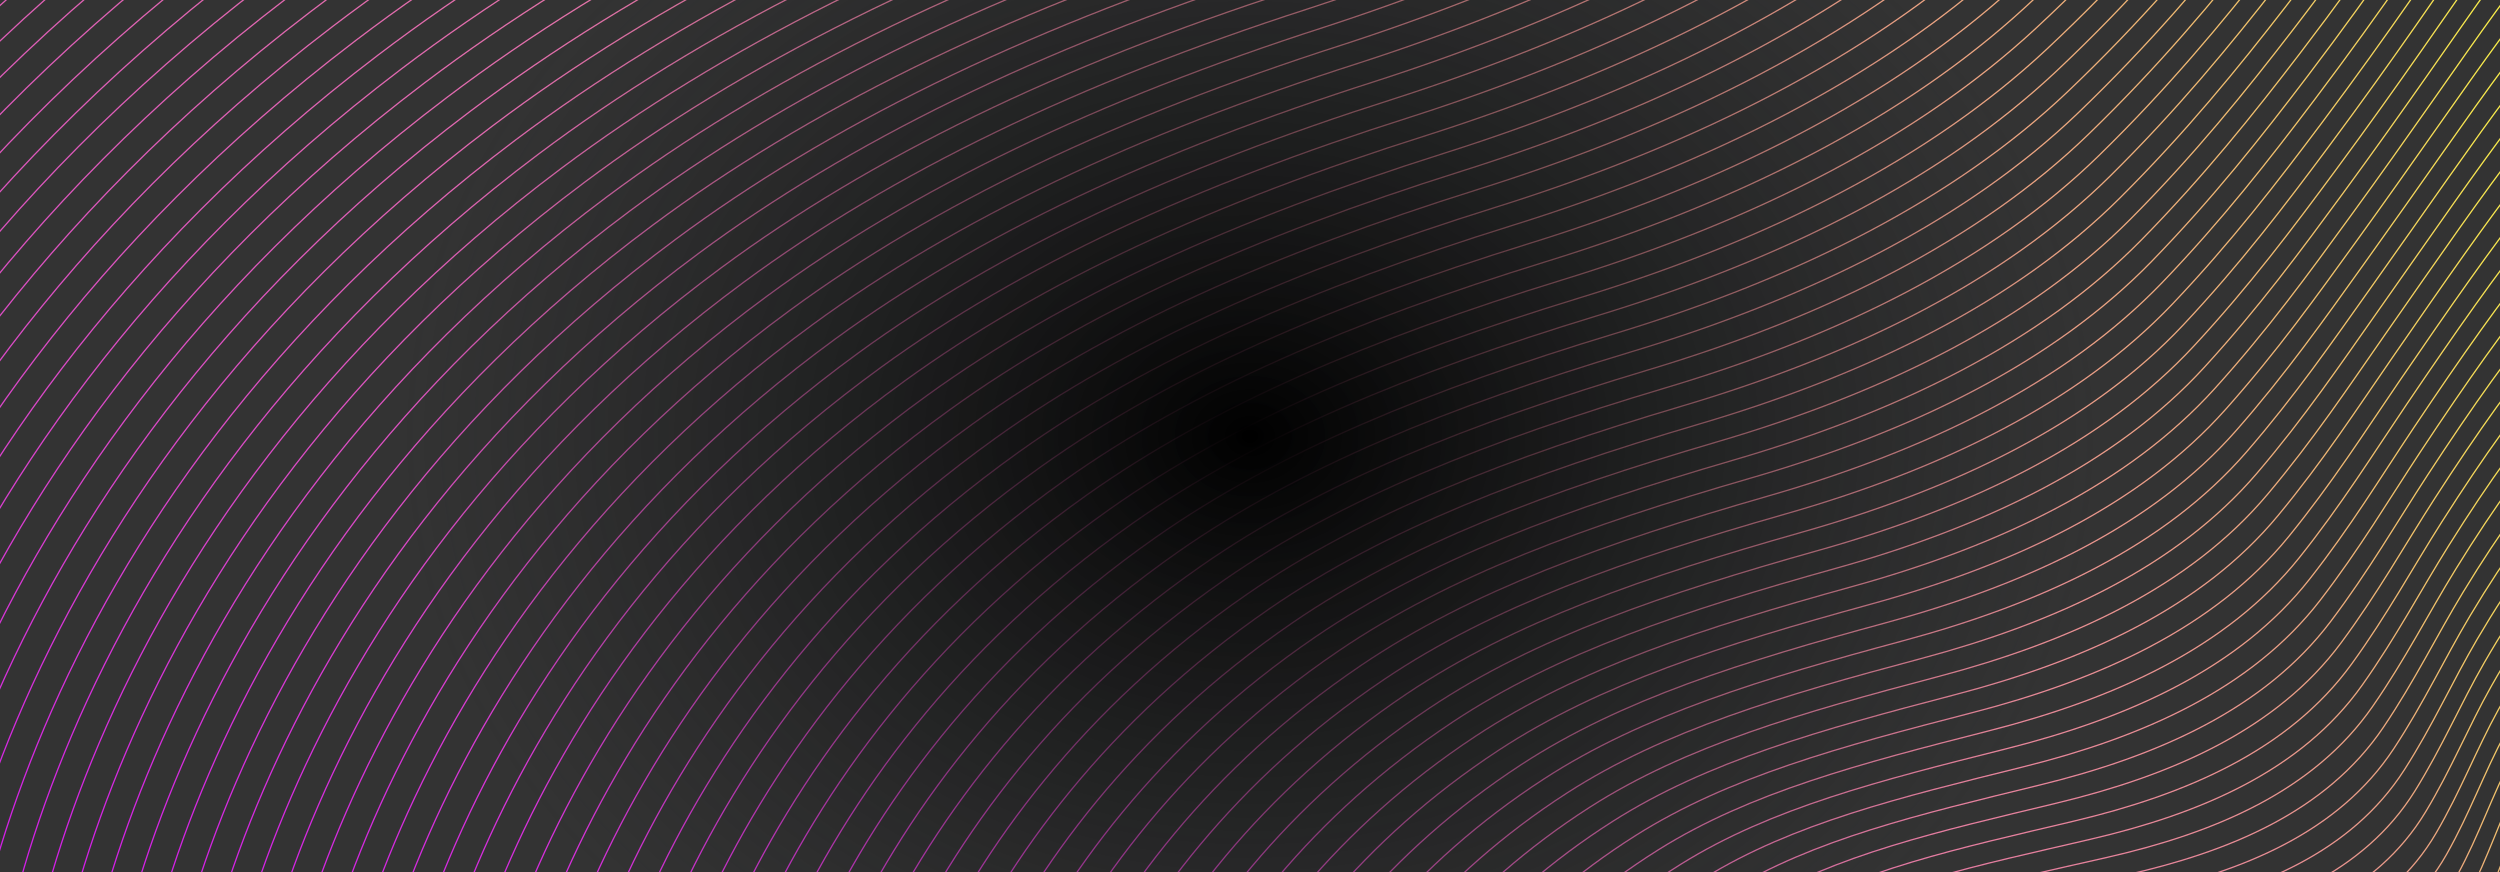 <svg width="1920" height="670" viewBox="0 0 1920 670" fill="none" xmlns="http://www.w3.org/2000/svg">
    <rect x="0" y="0" width="1920" height="670" fill="#333333" stroke="none"/>
    <mask id="mask0" mask-type="alpha" maskUnits="userSpaceOnUse" x="0" y="0" width="1920" height="670">
        <path d="M0 0H1920V670H0V0Z" fill="#1E1F21"/>
    </mask>

    <defs>
        <linearGradient id="logo-gradient" x1="0%" y1="0%" x2="0%" y2="100%" >

            <stop offset="0%" stop-color="#FEFF3E">
                <animate attributeName="stop-color" values="#FEFF3E; #CD00FF; #FEFF3E" dur="4s" repeatCount="indefinite"></animate>
            </stop>

            <stop offset="100%" stop-color="#CD00FF">
                <animate attributeName="stop-color" values="#CD00FF; #FEFF3E; #CD00FF" dur="4s" repeatCount="indefinite"></animate>
            </stop>

        </linearGradient>

    </defs>
    <g>
        <path d="M1765.94 -1467C1765.94 -1467 1580.77 -763.2 599.403 -422.96C-381.967 -82.72 -513.217 647.03 -475.377 820.07" stroke="url('#logo-gradient')"  stroke-miterlimit="10"/>
        <path d="M1769.21 -1444.49C1768.91 -1444.55 1707.06 -1211.11 1466.85 -948.69C1394.84 -869.97 1306.88 -788.67 1199.62 -710.33C1046.38 -598.19 853.563 -492.57 612.463 -409.1C377.353 -327.72 191.353 -223.94 44.983 -110.64C-413.967 244.88 -482.287 692.51 -454.187 823.08" stroke="url('#logo-gradient')" stroke-miterlimit="10"/>
        <path d="M1772.48 -1421.98C1771.88 -1422.1 1710.2 -1190.96 1472.3 -930.69C1400.96 -852.54 1313.93 -771.83 1207.71 -694.06C1055.92 -582.5 864.563 -477.87 625.533 -395.23C392.383 -314.67 207.843 -212.01 62.533 -99.73C-392.427 252.41 -460.497 696.18 -433.007 826.09" stroke="url('#logo-gradient')" stroke-miterlimit="10"/>
        <path d="M1775.76 -1399.47C1774.86 -1399.65 1713.36 -1170.81 1477.75 -912.7C1407.09 -835.12 1320.98 -755 1215.8 -677.79C1065.46 -566.8 875.563 -463.17 638.603 -381.37C407.403 -301.62 224.323 -200.1 80.093 -88.83C-370.877 259.94 -438.697 699.86 -411.817 829.11" stroke="url('#logo-gradient')" stroke-miterlimit="10"/>
        <path d="M1779.03 -1376.96C1777.83 -1377.19 1716.5 -1150.67 1483.19 -894.71C1413.2 -817.7 1328.02 -738.17 1223.88 -661.53C1074.99 -551.11 886.563 -448.48 651.663 -367.51C422.423 -288.57 240.803 -188.18 97.643 -77.94C-349.327 267.45 -416.917 703.52 -390.647 832.11" stroke="url('#logo-gradient')" stroke-miterlimit="10"/>
        <path d="M1782.3 -1354.45C1780.8 -1354.74 1719.64 -1130.52 1488.63 -876.72C1419.31 -800.28 1334.88 -721.57 1231.96 -645.26C1084.27 -535.75 897.553 -433.78 664.723 -353.65C437.433 -275.53 257.273 -176.26 115.193 -67.04C-327.787 274.97 -395.127 707.19 -369.467 835.12" stroke="url('#logo-gradient')" stroke-miterlimit="10"/>
        <path d="M1785.58 -1331.94C1783.78 -1332.29 1722.8 -1110.37 1494.09 -858.73C1425.44 -782.86 1341.91 -704.79 1240.06 -628.99C1093.77 -520.12 908.573 -419.08 677.803 -339.78C452.473 -262.47 273.773 -164.34 132.753 -56.13C-306.237 282.5 -373.327 710.88 -348.277 838.15" stroke="url('#logo-gradient')" stroke-miterlimit="10"/>
        <path d="M1788.85 -1309.42C1786.75 -1309.83 1725.94 -1090.22 1499.53 -840.72C1431.56 -765.42 1348.91 -687.98 1248.14 -612.71C1103.25 -504.48 919.563 -404.37 690.863 -325.91C467.493 -249.41 290.243 -152.41 150.303 -45.22C-284.687 290.04 -351.537 714.56 -327.097 841.17" stroke="url('#logo-gradient')" stroke-miterlimit="10"/>
        <path d="M1792.13 -1286.91C1789.73 -1287.38 1729.1 -1070.07 1504.98 -822.73C1437.68 -748 1355.93 -671.2 1256.23 -596.44C1112.74 -488.85 930.563 -389.67 703.933 -312.04C482.513 -236.35 306.723 -140.49 167.863 -34.31C-263.137 297.57 -329.747 718.24 -305.907 844.19" stroke="url('#logo-gradient')" stroke-miterlimit="10"/>
        <path d="M1795.4 -1264.4C1792.7 -1264.93 1732.24 -1049.92 1510.42 -804.74C1443.79 -730.58 1362.94 -654.41 1264.32 -580.18C1122.23 -473.23 941.573 -374.99 717.003 -298.19C497.543 -223.32 323.213 -128.58 185.423 -23.42C-241.587 305.08 -307.947 721.9 -284.717 847.19" stroke="url('#logo-gradient')" stroke-miterlimit="10"/>
        <path d="M1798.67 -1241.89C1795.67 -1242.48 1735.38 -1029.78 1515.87 -786.75C1449.91 -713.16 1369.95 -637.62 1272.41 -563.91C1131.72 -457.6 952.573 -360.29 730.063 -284.32C512.553 -210.26 339.463 -116.95 202.963 -12.51C-220.757 311.7 -286.167 725.58 -263.547 850.21" stroke="url('#logo-gradient')" stroke-miterlimit="10"/>
        <path d="M1801.95 -1219.38C1798.66 -1220.02 1738.02 -1010.09 1521.32 -768.76C1455.88 -695.88 1376.97 -620.84 1280.5 -547.65C1141.21 -441.97 963.573 -345.6 743.133 -270.47C527.583 -197.22 355.923 -105.07 220.523 -1.62C-199.267 319.12 -264.367 729.24 -242.357 853.21" stroke="url('#logo-gradient')" stroke-miterlimit="10"/>
        <path d="M1805.22 -1196.87C1801.63 -1197.57 1741.12 -989.99 1526.76 -750.76C1461.98 -678.47 1383.97 -604.04 1288.58 -531.37C1150.69 -426.33 974.573 -330.89 756.193 -256.59C542.603 -184.16 372.373 -93.17 238.073 9.3C-177.787 326.58 -242.587 732.94 -221.187 856.24" stroke="url('#logo-gradient')" stroke-miterlimit="10"/>
        <path d="M1808.49 -1174.36C1804.6 -1175.12 1744.22 -969.88 1532.2 -732.77C1468.08 -661.06 1390.98 -587.25 1296.66 -515.11C1160.16 -410.71 985.563 -316.2 769.253 -242.74C557.613 -171.12 388.833 -81.29 255.623 20.19C-156.317 334 -220.797 736.6 -200.007 859.24" stroke="url('#logo-gradient')" stroke-miterlimit="10"/>
        <path d="M1811.77 -1151.85C1807.58 -1152.67 1747.33 -949.78 1537.66 -714.78C1474.2 -643.65 1398.01 -570.46 1304.76 -498.84C1169.66 -395.07 996.573 -301.5 782.333 -228.87C572.653 -158.06 405.303 -69.4 273.183 31.1C-134.827 341.45 -198.997 740.28 -178.817 862.26" stroke="url('#logo-gradient')" stroke-miterlimit="10"/>
        <path d="M1815.04 -1129.34C1810.55 -1130.22 1750.42 -929.67 1543.1 -696.79C1480.3 -626.24 1405.01 -553.68 1312.84 -482.57C1179.14 -379.44 1007.57 -286.8 795.393 -215.01C587.663 -145.01 421.753 -57.51 290.733 42C-113.347 348.88 -177.207 743.95 -157.637 865.27" stroke="url('#logo-gradient')" stroke-miterlimit="10"/>
        <path d="M1818.32 -1106.82C1813.53 -1107.76 1753.53 -909.55 1548.55 -678.79C1486.4 -608.83 1412.03 -536.88 1320.93 -466.3C1188.63 -363.8 1018.57 -272.1 808.463 -201.14C602.693 -131.96 438.213 -45.61 308.293 52.91C-91.867 356.33 -155.417 747.63 -136.447 868.29" stroke="url('#logo-gradient')" stroke-miterlimit="10"/>
        <path d="M1821.59 -1084.31C1816.5 -1085.31 1756.63 -889.44 1554 -660.79C1492.51 -591.41 1419.04 -520.08 1329.02 -450.02C1198.12 -348.16 1029.57 -257.39 821.533 -187.27C617.713 -118.9 454.683 -33.72 325.843 63.81C-70.387 363.76 -133.627 751.31 -115.267 871.3" stroke="url('#logo-gradient')" stroke-miterlimit="10"/>
        <path d="M1824.86 -1061.8C1819.47 -1062.85 1759.73 -869.34 1559.44 -642.8C1498.61 -574 1426.05 -503.29 1337.1 -433.76C1207.6 -332.53 1040.57 -242.71 834.593 -173.41C632.733 -105.85 471.133 -21.83 343.393 74.71C-48.907 371.2 -111.837 754.98 -94.087 874.31" stroke="url('#logo-gradient')" stroke-miterlimit="10"/>
        <path d="M1828.14 -1039.29C1822.45 -1040.4 1762.84 -849.23 1564.89 -624.81C1504.72 -556.59 1433.07 -486.5 1345.19 -417.49C1217.09 -316.89 1051.57 -228.01 847.663 -159.55C647.763 -92.81 487.603 -9.94 360.953 85.61C-27.417 378.64 -90.037 758.65 -72.897 877.33" stroke="url('#logo-gradient')" stroke-miterlimit="10"/>
        <path d="M1831.41 -1016.78C1825.42 -1017.95 1765.94 -829.12 1570.33 -606.82C1510.82 -539.19 1440.07 -469.71 1353.27 -401.23C1226.56 -301.27 1062.57 -213.32 860.723 -145.69C662.773 -79.76 504.053 1.94 378.503 96.51C-5.937 386.07 -68.257 762.32 -51.727 880.34" stroke="url('#logo-gradient')" stroke-miterlimit="10"/>
        <path d="M1834.68 -994.27C1828.39 -995.5 1769.04 -809.01 1575.78 -588.83C1516.93 -521.78 1447.09 -452.92 1361.36 -384.96C1236.05 -285.63 1073.57 -198.62 873.793 -131.83C677.803 -66.71 520.513 13.83 396.053 107.41C15.543 393.51 -46.467 765.99 -30.547 883.35" stroke="url('#logo-gradient')" stroke-miterlimit="10"/>
        <path d="M1837.96 -971.76C1831.37 -973.05 1772.15 -788.9 1581.23 -570.83C1523.04 -504.36 1454.1 -436.12 1369.45 -368.69C1245.54 -269.99 1084.57 -183.92 886.863 -117.96C692.823 -53.65 536.983 25.73 413.613 118.32C37.033 400.96 -24.667 769.68 -9.357 886.37" stroke="url('#logo-gradient')" stroke-miterlimit="10"/>
        <path d="M1841.23 -949.25C1834.34 -950.6 1775.25 -768.79 1586.67 -552.84C1529.13 -486.95 1461.11 -419.32 1377.53 -352.42C1255.02 -254.35 1095.57 -169.22 899.923 -104.1C707.843 -40.61 553.433 37.62 431.163 129.22C58.523 408.4 -2.887 773.35 11.823 889.38" stroke="url('#logo-gradient')" stroke-miterlimit="10"/>
        <path d="M1844.51 -926.73C1837.32 -928.14 1778.36 -748.67 1592.12 -534.84C1535.24 -469.53 1468.13 -402.52 1385.62 -336.14C1264.5 -238.7 1106.57 -154.51 912.993 -90.22C722.873 -27.54 569.903 49.52 448.723 140.14C80.013 415.86 18.913 777.04 33.013 892.41" stroke="url('#logo-gradient')" stroke-miterlimit="10"/>
        <path d="M1847.78 -904.22C1840.29 -905.69 1781.46 -728.56 1597.57 -516.85C1541.35 -452.13 1475.14 -385.73 1393.71 -319.88C1273.99 -223.07 1117.57 -139.82 926.063 -76.37C737.893 -14.5 586.363 61.4 466.273 151.03C101.493 423.29 40.703 780.7 54.193 895.41" stroke="url('#logo-gradient')" stroke-miterlimit="10"/>
        <path d="M1851.05 -881.71C1843.26 -883.23 1784.56 -708.45 1603.01 -498.86C1547.45 -434.72 1482.15 -368.93 1401.79 -303.61C1283.47 -207.43 1128.57 -125.12 939.123 -62.5C752.913 -1.45 602.813 73.3 483.823 161.94C122.983 430.74 62.493 784.38 75.373 898.43" stroke="url('#logo-gradient')" stroke-miterlimit="10"/>
        <path d="M1854.33 -859.2C1846.24 -860.78 1787.67 -688.34 1608.46 -480.86C1553.56 -417.3 1489.17 -352.13 1409.88 -287.34C1292.96 -191.79 1139.57 -110.43 952.193 -48.64C767.933 11.6 619.283 85.18 501.383 172.84C144.473 438.18 84.283 788.05 96.563 901.44" stroke="url('#logo-gradient')" stroke-miterlimit="10"/>
        <path d="M1857.6 -836.69C1849.21 -838.33 1790.77 -668.23 1613.9 -462.87C1559.66 -399.89 1496.17 -335.33 1417.96 -271.07C1302.43 -176.14 1150.56 -95.73 965.253 -34.77C782.953 24.66 635.733 97.08 518.933 183.75C165.963 445.63 106.073 791.74 117.733 904.46" stroke="url('#logo-gradient')" stroke-miterlimit="10"/>
        <path d="M1860.87 -814.18C1852.18 -815.88 1793.87 -648.11 1619.35 -444.88C1565.77 -382.48 1503.19 -318.54 1426.05 -254.81C1311.92 -160.51 1161.57 -81.04 978.323 -20.92C797.973 37.69 652.203 108.96 536.483 194.64C187.443 453.07 127.863 795.4 138.913 907.46" stroke="url('#logo-gradient')" stroke-miterlimit="10"/>
        <path d="M1864.15 -791.67C1855.16 -793.43 1796.98 -628 1624.8 -426.89C1571.88 -365.07 1510.21 -301.74 1434.14 -238.54C1321.41 -144.87 1172.57 -66.34 991.393 -7.05C813.003 50.75 668.663 120.86 554.043 205.54C208.943 460.51 149.663 799.07 160.103 910.47" stroke="url('#logo-gradient')" stroke-miterlimit="10"/>
        <path d="M1867.42 -769.16C1858.14 -770.98 1800.08 -607.89 1630.24 -408.9C1577.98 -347.66 1517.21 -284.95 1442.22 -222.28C1330.88 -129.23 1183.57 -51.65 1004.45 6.8C828.023 63.79 685.123 132.73 571.593 216.43C230.433 467.95 171.443 802.73 181.283 913.47" stroke="url('#logo-gradient')" stroke-miterlimit="10"/>
        <path d="M1870.69 -746.64C1861.11 -748.52 1803.18 -587.76 1635.68 -390.89C1584.07 -330.24 1524.22 -268.13 1450.3 -205.99C1340.36 -113.57 1194.56 -36.93 1017.51 20.69C843.033 76.87 701.583 144.65 589.143 227.36C251.923 475.42 193.233 806.43 202.463 916.52" stroke="url('#logo-gradient')" stroke-miterlimit="10"/>
        <path d="M1873.97 -724.13C1864.09 -726.06 1806.3 -567.65 1641.14 -372.9C1590.19 -312.83 1531.25 -251.33 1458.41 -189.72C1349.86 -97.92 1205.58 -22.23 1030.6 34.55C858.083 89.91 718.063 156.54 606.713 238.26C273.433 482.87 215.043 810.11 223.663 919.53" stroke="url('#logo-gradient')" stroke-miterlimit="10"/>
        <path d="M1877.24 -701.62C1867.06 -703.61 1809.4 -547.53 1646.58 -354.91C1596.29 -295.42 1538.26 -234.53 1466.49 -173.46C1359.34 -82.28 1216.58 -7.54 1043.66 48.41C873.093 102.96 734.523 168.43 624.263 249.16C294.923 490.31 236.833 813.78 244.843 922.54" stroke="url('#logo-gradient')" stroke-miterlimit="10"/>
        <path d="M1880.52 -679.11C1870.04 -681.16 1812.51 -527.42 1652.03 -336.92C1602.4 -278.01 1545.27 -217.73 1474.58 -157.19C1368.83 -66.63 1227.58 7.15 1056.73 62.27C888.123 116.01 750.983 180.31 641.823 260.06C316.423 497.76 258.623 817.45 266.033 925.55" stroke="url('#logo-gradient')" stroke-miterlimit="10"/>
        <path d="M1883.79 -656.6C1873.01 -658.71 1815.61 -507.3 1657.47 -318.93C1608.5 -260.6 1552.28 -200.93 1482.66 -140.93C1378.3 -50.99 1238.57 21.84 1069.79 76.13C903.133 129.05 767.443 192.2 659.363 270.96C337.903 505.21 280.403 821.12 287.193 928.56" stroke="url('#logo-gradient')" stroke-miterlimit="10"/>
        <path d="M1887.06 -634.09C1875.98 -636.26 1818.72 -487.18 1662.92 -300.93C1614.61 -243.18 1559.3 -184.12 1490.75 -124.65C1387.79 -35.33 1249.58 36.55 1082.86 90C918.163 142.11 783.913 204.1 676.923 281.87C359.413 512.67 302.203 824.8 308.383 931.58" stroke="url('#logo-gradient')" stroke-miterlimit="10"/>
        <path d="M1890.34 -611.58C1878.96 -613.81 1821.83 -467.07 1668.37 -282.94C1620.72 -225.77 1566.32 -167.32 1498.84 -108.39C1397.27 -19.69 1260.58 51.24 1095.93 103.86C933.193 155.16 800.373 215.99 694.483 292.77C380.913 520.12 324.003 828.47 329.573 934.59" stroke="url('#logo-gradient')" stroke-miterlimit="10"/>
        <path d="M1893.61 -589.07C1881.93 -591.36 1824.94 -446.95 1673.81 -264.95C1626.82 -208.36 1573.33 -150.51 1506.92 -92.12C1406.75 -4.04 1271.68 66.27 1108.99 117.72C948.313 168.53 816.833 227.88 712.033 303.67C402.413 527.57 345.783 832.15 350.753 937.6" stroke="url('#logo-gradient')" stroke-miterlimit="10"/>
        <path d="M1896.88 -566.56C1884.9 -568.9 1828.04 -426.83 1679.26 -246.96C1632.93 -190.95 1580.35 -133.71 1515.01 -75.85C1416.23 11.61 1282.69 80.98 1122.06 131.59C963.333 181.6 833.303 239.78 729.583 314.58C423.913 535.03 367.573 835.83 371.933 940.62" stroke="url('#logo-gradient')" stroke-miterlimit="10"/>
        <path d="M1900.16 -544.04C1887.88 -546.44 1831.16 -406.7 1684.71 -228.96C1639.04 -173.53 1587.36 -116.89 1523.1 -59.58C1425.72 27.27 1293.69 95.68 1135.13 145.45C978.363 194.65 849.773 251.67 747.143 325.48C445.413 542.49 389.373 839.5 393.123 943.63" stroke="url('#logo-gradient')" stroke-miterlimit="10"/>
        <path d="M1903.43 -521.53C1890.85 -523.99 1834.26 -386.58 1690.15 -210.96C1645.14 -156.11 1594.37 -100.08 1531.18 -43.3C1435.19 42.94 1304.69 110.4 1148.19 159.33C993.383 207.73 866.233 263.57 764.693 336.39C466.913 549.95 411.153 843.18 414.303 946.65" stroke="url('#logo-gradient')" stroke-miterlimit="10"/>
        <path d="M1906.71 -499.02C1893.83 -501.54 1837.38 -366.46 1695.6 -192.97C1651.25 -138.7 1601.39 -83.27 1539.27 -27.04C1444.68 58.58 1315.69 125.1 1161.26 173.18C1008.41 220.77 882.693 275.45 782.253 347.28C488.423 557.4 432.953 846.84 435.493 949.65" stroke="url('#logo-gradient')" stroke-miterlimit="10"/>
        <path d="M1909.98 -476.51C1896.8 -479.09 1840.48 -346.34 1701.05 -174.98C1657.36 -121.28 1608.41 -66.46 1547.36 -10.77C1454.17 74.24 1326.7 139.8 1174.32 187.04C1023.42 233.83 899.153 287.34 799.793 358.18C509.923 564.85 454.733 850.52 456.653 952.66" stroke="url('#logo-gradient')" stroke-miterlimit="10"/>
        <path d="M1913.25 -454C1899.77 -456.64 1843.59 -326.22 1706.49 -156.99C1663.46 -103.87 1615.42 -49.66 1555.44 5.49C1463.64 89.89 1337.69 154.5 1187.38 200.9C1038.44 246.88 915.613 299.23 817.343 369.08C531.423 572.31 476.523 854.19 477.833 955.68" stroke="url('#logo-gradient')" stroke-miterlimit="10"/>
        <path d="M1916.53 -431.49C1902.75 -434.19 1846.71 -306.09 1711.94 -139C1669.57 -86.46 1622.44 -32.85 1563.53 21.76C1473.13 105.55 1348.7 169.2 1200.45 214.76C1053.47 259.93 932.083 311.12 834.903 379.98C552.933 579.77 498.313 857.86 499.023 958.69" stroke="url('#logo-gradient')" stroke-miterlimit="10"/>
        <path d="M1919.8 -408.98C1905.72 -411.73 1849.82 -285.97 1717.38 -121C1675.67 -69.04 1629.45 -16.02 1571.61 38.03C1482.6 121.22 1359.69 183.91 1213.51 228.63C1068.49 273 948.543 323.02 852.453 390.89C574.443 587.24 520.103 861.54 520.203 961.71" stroke="url('#logo-gradient')" stroke-miterlimit="10"/>
        <path d="M1923.07 -386.47C1908.69 -389.28 1852.93 -265.84 1722.83 -103.01C1681.78 -51.63 1636.48 0.79 1579.7 54.3C1492.09 136.88 1370.7 198.61 1226.58 242.49C1083.51 286.05 965.013 334.91 870.003 401.79C595.953 594.7 541.893 865.21 541.383 964.72" stroke="url('#logo-gradient')" stroke-miterlimit="10"/>
        <path d="M1926.35 -363.95C1911.67 -366.82 1856.05 -245.71 1728.28 -85.01C1687.89 -34.2 1643.5 17.61 1587.79 70.58C1501.57 152.55 1381.7 213.33 1239.65 256.37C1098.54 299.13 981.483 346.82 887.563 412.71C617.473 602.18 563.693 868.9 562.573 967.75" stroke="url('#logo-gradient')" stroke-miterlimit="10"/>
        <path d="M1929.62 -341.44C1914.64 -344.37 1859.16 -225.58 1733.72 -67.02C1693.99 -16.79 1650.51 34.43 1595.87 86.84C1511.05 168.21 1392.7 228.02 1252.71 270.22C1113.56 312.17 997.943 358.7 905.113 423.6C638.983 609.64 585.473 872.57 583.753 970.75" stroke="url('#logo-gradient')" stroke-miterlimit="10"/>
        <path d="M1932.9 -318.93C1917.63 -321.92 1862.28 -205.45 1739.17 -49.02C1700.1 0.63 1657.53 51.25 1603.96 103.12C1520.53 183.89 1403.7 242.74 1265.78 284.1C1128.58 325.24 1014.42 370.61 922.673 434.52C660.503 617.13 607.273 876.26 604.943 973.78" stroke="url('#logo-gradient')" stroke-miterlimit="10"/>
        <path d="M1936.17 -296.42C1920.6 -299.47 1865.39 -185.32 1744.62 -31.03C1706.21 18.04 1664.56 68.07 1612.05 119.38C1530.02 199.55 1414.71 257.43 1278.85 297.95C1143.61 338.29 1030.89 382.49 940.223 445.41C682.013 624.58 629.063 879.92 626.123 976.78" stroke="url('#logo-gradient')" stroke-miterlimit="10"/>
        <path d="M1939.44 -273.91C1923.57 -277.02 1868.5 -165.19 1750.06 -13.04C1712.31 35.46 1671.57 84.89 1620.13 135.65C1539.5 215.22 1425.7 272.14 1291.91 311.82C1158.63 351.35 1047.35 394.4 957.773 456.32C703.533 632.06 650.853 883.6 647.293 979.8" stroke="url('#logo-gradient')" stroke-miterlimit="10"/>
        <path d="M1942.72 -251.4C1926.55 -254.56 1871.62 -145.06 1755.51 4.95C1718.42 52.87 1678.59 101.71 1628.22 151.91C1548.98 230.89 1436.71 286.83 1304.98 325.67C1173.66 364.39 1063.82 406.28 975.333 467.21C725.053 639.52 672.643 887.26 668.483 982.8" stroke="url('#logo-gradient')" stroke-miterlimit="10"/>
        <path d="M1945.99 -228.89C1929.52 -232.11 1874.74 -124.93 1760.95 22.94C1724.52 70.28 1685.61 118.53 1636.3 168.18C1558.46 246.57 1447.7 301.54 1318.04 339.54C1188.67 377.45 1080.29 418.18 992.883 478.11C746.573 647 694.433 890.94 689.663 985.81" stroke="url('#logo-gradient')" stroke-miterlimit="10"/>
        <path d="M1949.26 -206.38C1932.49 -209.66 1877.85 -104.79 1766.4 40.94C1730.63 87.71 1692.63 135.36 1644.39 184.45C1567.95 262.24 1458.71 316.24 1331.11 353.4C1203.7 390.51 1096.76 430.07 1010.43 489.01C768.093 654.47 716.223 894.61 710.843 988.82" stroke="url('#logo-gradient')" stroke-miterlimit="10"/>
        <path d="M1952.54 -183.87C1935.47 -187.21 1880.98 -84.66 1771.85 58.93C1736.74 105.12 1699.66 152.19 1652.49 200.72C1577.44 277.92 1469.72 330.95 1344.19 367.27C1218.74 403.57 1113.24 441.97 1028 499.92C789.643 661.96 738.033 898.29 732.043 991.85" stroke="url('#logo-gradient')" stroke-miterlimit="10"/>
        <path d="M1955.81 -161.35C1938.44 -164.75 1884.09 -64.51 1777.29 76.93C1742.84 122.55 1706.68 169.03 1660.57 217C1586.92 293.62 1480.71 345.66 1357.25 381.14C1233.75 416.63 1129.71 453.88 1045.55 510.83C811.163 669.45 759.813 901.97 753.223 994.87" stroke="url('#logo-gradient')" stroke-miterlimit="10"/>
        <path d="M1959.08 -138.84C1941.41 -142.3 1887.21 -44.38 1782.74 94.92C1748.96 139.96 1713.7 185.85 1668.66 233.26C1596.41 309.29 1491.72 360.35 1370.32 395C1248.78 429.69 1146.18 465.77 1063.1 521.73C832.693 676.93 781.603 905.64 774.403 997.88" stroke="url('#logo-gradient')" stroke-miterlimit="10"/>
        <path d="M1962.36 -116.33C1944.39 -119.85 1890.34 -24.24 1788.19 112.91C1755.07 157.38 1720.73 202.68 1676.75 249.53C1605.9 324.98 1502.72 375.06 1383.39 408.86C1263.8 442.74 1162.66 477.66 1080.66 532.63C854.233 684.42 803.403 909.32 795.593 1000.89" stroke="url('#logo-gradient')" stroke-miterlimit="10"/>
        <path d="M1965.63 -93.82C1947.36 -97.4 1893.46 -4.1 1793.63 130.91C1761.17 174.81 1727.75 219.53 1684.83 265.8C1615.38 340.67 1513.72 389.76 1396.45 422.73C1278.82 455.8 1179.13 489.57 1098.21 543.54C875.763 691.91 825.183 913 816.763 1003.91" stroke="url('#logo-gradient')" stroke-miterlimit="10"/>
        <path d="M1968.91 -71.31C1950.34 -74.94 1896.59 16.05 1799.08 148.9C1767.28 192.22 1734.78 236.36 1692.92 282.07C1624.87 356.36 1524.72 404.46 1409.52 436.59C1293.85 468.85 1195.6 501.46 1115.77 554.44C897.303 699.4 846.983 916.67 837.953 1006.92" stroke="url('#logo-gradient')" stroke-miterlimit="10"/>
        <path d="M1972.18 -48.8C1953.31 -52.49 1899.71 36.19 1804.53 166.89C1773.4 209.64 1741.82 253.2 1701.01 298.33C1634.36 372.05 1535.72 419.16 1422.59 450.45C1308.87 481.9 1212.08 513.36 1133.32 565.34C918.843 706.89 868.773 920.34 859.133 1009.93" stroke="url('#logo-gradient')" stroke-miterlimit="10"/>
        <path d="M1975.45 -26.29C1956.28 -30.04 1902.84 56.34 1809.97 184.88C1779.5 227.06 1748.84 270.03 1709.09 314.6C1643.85 387.75 1546.72 433.86 1435.65 464.31C1323.89 494.95 1228.55 525.26 1150.87 576.24C940.383 714.39 890.563 924.01 880.313 1012.94" stroke="url('#logo-gradient')" stroke-miterlimit="10"/>
        <path d="M1978.73 -3.78C1959.26 -7.59 1905.97 76.48 1815.42 202.87C1785.61 244.48 1755.87 286.87 1717.18 330.87C1653.34 403.45 1557.72 448.56 1448.72 478.18C1338.91 508.01 1245.03 537.16 1168.43 587.15C961.933 721.89 912.353 927.69 901.503 1015.96" stroke="url('#logo-gradient')" stroke-miterlimit="10"/>
        <path d="M1982 18.74C1962.23 14.87 1909.1 96.64 1820.86 220.88C1791.72 261.91 1762.9 303.74 1725.26 347.15C1662.83 419.16 1568.71 463.27 1461.78 492.05C1353.93 521.08 1261.5 549.07 1185.98 598.06C983.483 729.41 934.143 931.38 922.683 1018.98" stroke="url('#logo-gradient')" stroke-miterlimit="10"/>
        <path d="M1985.27 41.25C1965.2 37.32 1912.23 116.79 1826.31 238.87C1797.83 279.33 1769.94 320.58 1733.35 363.42C1672.32 434.87 1579.72 477.98 1474.85 505.92C1368.96 534.14 1277.98 560.98 1203.53 608.97C1005.02 736.92 955.933 935.06 943.863 1022" stroke="url('#logo-gradient')" stroke-miterlimit="10"/>
        <path d="M1988.55 63.76C1968.18 59.77 1915.37 136.95 1831.76 256.86C1803.94 296.75 1776.97 337.43 1741.44 379.68C1681.82 450.57 1590.72 492.67 1487.92 519.77C1383.98 547.18 1294.46 572.87 1221.09 619.85C1026.59 744.41 977.733 938.71 965.053 1024.99" stroke="url('#logo-gradient')" stroke-miterlimit="10"/>
        <path d="M1991.82 86.27C1971.15 82.23 1918.5 157.1 1837.2 274.85C1810.05 314.17 1784.01 354.28 1749.52 395.95C1691.31 466.29 1601.71 507.37 1500.98 533.64C1399 560.24 1310.94 584.78 1238.64 630.76C1048.14 751.93 999.513 942.39 986.223 1028.01" stroke="url('#logo-gradient')" stroke-miterlimit="10"/>
        <path d="M1995.1 108.78C1974.13 104.68 1921.64 177.26 1842.65 292.84C1816.17 331.6 1791.05 371.13 1757.61 412.21C1700.82 481.99 1612.71 522.06 1514.05 547.49C1414.02 573.28 1327.42 596.67 1256.2 641.65C1069.71 759.43 1021.31 946.05 1007.41 1031.02" stroke="url('#logo-gradient')" stroke-miterlimit="10"/>
        <path d="M1998.37 131.29C1977.11 127.13 1924.78 197.42 1848.1 310.84C1822.28 349.03 1798.09 387.99 1765.7 428.49C1710.32 497.73 1623.72 536.77 1527.12 561.37C1429.05 586.34 1343.91 608.59 1273.75 652.57C1091.27 766.97 1043.1 949.75 1028.59 1034.05" stroke="url('#logo-gradient')" stroke-miterlimit="10"/>
        <path d="M2001.64 153.8C1980.08 149.58 1927.92 217.58 1853.54 328.83C1828.39 366.45 1805.13 404.85 1773.78 444.75C1719.82 513.44 1634.71 551.46 1540.18 575.22C1444.06 599.38 1360.38 620.48 1291.3 663.46C1112.83 774.49 1064.89 953.41 1049.77 1037.05" stroke="url('#logo-gradient')" stroke-miterlimit="10"/>
        <path d="M2004.92 176.31C1983.06 172.03 1931.07 237.74 1858.99 346.82C1834.51 383.87 1812.18 421.71 1781.87 461.02C1729.33 529.17 1645.71 566.16 1553.25 589.09C1459.08 612.44 1376.87 632.4 1308.86 674.37C1134.41 782.03 1086.68 957.09 1070.96 1040.07" stroke="url('#logo-gradient')" stroke-miterlimit="10"/>
        <path d="M2008.19 198.82C1986.03 194.48 1934.21 257.91 1864.43 364.81C1840.61 401.3 1819.22 438.57 1789.95 477.29C1738.84 544.91 1656.7 580.86 1566.31 602.95C1474.1 625.49 1393.35 644.3 1326.41 685.27C1155.99 789.56 1108.47 960.76 1092.14 1043.08" stroke="url('#logo-gradient')" stroke-miterlimit="10"/>
        <path d="M2011.46 221.34C1989 216.94 1937.36 278.09 1869.88 382.81C1846.73 418.73 1826.27 455.45 1798.04 493.56C1748.36 560.65 1667.7 595.55 1579.38 616.82C1489.12 638.55 1409.84 656.22 1343.96 696.18C1177.56 797.11 1130.26 964.44 1113.32 1046.1" stroke="url('#logo-gradient')" stroke-miterlimit="10"/>
        <path d="M2014.74 243.85C1991.98 239.4 1940.52 298.26 1875.33 400.81C1852.85 436.17 1833.33 472.32 1806.13 509.84C1757.88 576.4 1678.71 610.26 1592.45 630.69C1504.15 651.6 1426.33 668.14 1361.52 707.09C1199.15 804.66 1152.06 968.13 1134.51 1049.12" stroke="url('#logo-gradient')" stroke-miterlimit="10"/>
        <path d="M2018.01 266.36C1994.95 261.85 1943.67 318.44 1880.77 418.8C1858.96 453.59 1840.38 489.2 1814.21 526.1C1767.4 592.14 1689.7 624.95 1605.5 644.55C1519.15 664.65 1442.8 680.05 1379.06 717.99C1220.73 812.22 1173.83 971.8 1155.67 1052.13" stroke="url('#logo-gradient')" stroke-miterlimit="10"/>
        <path d="M2021.28 288.87C1997.92 284.3 1946.83 338.62 1886.21 436.79C1865.08 471.02 1847.43 506.07 1822.29 542.37C1776.92 607.89 1700.69 639.65 1618.56 658.41C1534.16 677.7 1459.29 691.96 1396.6 728.89C1242.31 819.77 1195.61 975.47 1176.84 1055.14" stroke="url('#logo-gradient')" stroke-miterlimit="10"/>
        <path d="M2024.56 311.38C2000.9 306.75 1950 358.8 1891.67 454.78C1871.21 488.45 1854.51 522.95 1830.39 558.63C1786.47 623.64 1711.7 654.33 1631.64 672.27C1549.2 690.74 1475.8 703.88 1414.17 739.79C1263.93 827.34 1217.42 979.14 1198.04 1058.15" stroke="url('#logo-gradient')" stroke-miterlimit="10"/>
        <path d="M2027.83 333.89C2003.87 329.2 1953.16 378.98 1897.11 472.77C1877.32 505.88 1861.57 539.83 1838.47 574.9C1796 639.4 1722.69 669.03 1644.7 686.13C1564.21 703.79 1492.28 715.79 1431.72 750.68C1285.53 834.9 1239.21 982.8 1219.22 1061.15" stroke="url('#logo-gradient')" stroke-miterlimit="10"/>
        <path d="M2031.11 356.4C2006.85 351.65 1956.34 399.17 1902.56 490.77C1883.45 523.32 1868.64 556.72 1846.57 591.17C1805.56 655.17 1733.7 683.72 1657.78 700C1579.24 716.84 1508.79 727.72 1449.29 761.59C1307.16 842.49 1261.01 986.48 1240.42 1064.17" stroke="url('#logo-gradient')" stroke-miterlimit="10"/>
        <path d="M2034.38 378.91C2009.82 374.1 1959.52 419.36 1908.01 508.76C1889.58 540.75 1875.72 573.61 1854.66 607.44C1815.12 670.95 1744.7 698.41 1670.85 713.86C1594.26 729.88 1525.3 739.65 1466.84 772.49C1328.77 850.08 1282.8 990.16 1261.6 1067.19" stroke="url('#logo-gradient')" stroke-miterlimit="10"/>
        <path d="M2037.65 401.43C2012.79 396.57 1962.7 439.57 1913.45 526.76C1895.7 558.19 1882.79 590.51 1862.74 623.72C1824.68 686.74 1755.69 713.12 1683.91 727.74C1609.28 742.94 1541.79 751.59 1484.39 783.41C1350.39 857.7 1304.59 993.85 1282.78 1070.22" stroke="url('#logo-gradient')" stroke-miterlimit="10"/>
        <path d="M2040.93 423.94C2015.77 419.02 1965.89 459.77 1918.9 544.75C1901.83 575.63 1889.88 607.4 1870.83 639.98C1834.26 702.51 1766.69 727.8 1696.98 741.59C1624.3 755.97 1558.3 763.51 1501.95 794.3C1372.02 865.29 1326.38 997.51 1303.97 1073.22" stroke="url('#logo-gradient')" stroke-miterlimit="10"/>
        <path d="M2044.2 446.45C2018.74 441.47 1969.08 479.97 1924.34 562.74C1907.95 593.07 1896.97 624.3 1878.91 656.25C1843.84 718.31 1777.68 742.49 1710.04 755.46C1639.31 769.02 1574.8 775.46 1519.5 805.21C1393.65 872.92 1348.17 1001.19 1325.14 1076.24" stroke="url('#logo-gradient')" stroke-miterlimit="10"/>
        <path d="M2047.47 468.96C2021.71 463.92 1972.28 500.18 1929.79 580.74C1914.08 610.51 1904.07 641.2 1887 672.52C1853.44 734.11 1788.68 757.18 1723.11 769.32C1654.33 782.06 1591.31 787.4 1537.05 816.11C1415.29 880.55 1369.96 1004.86 1346.32 1079.25" stroke="url('#logo-gradient')" stroke-miterlimit="10"/>
        <path d="M2050.75 491.47C2024.69 486.37 1975.5 520.39 1935.24 598.73C1920.22 627.95 1911.17 658.11 1895.09 688.79C1863.05 749.91 1799.68 771.86 1736.18 783.19C1669.35 795.11 1607.83 799.35 1554.61 827.02C1436.95 888.2 1391.76 1008.55 1367.51 1082.27" stroke="url('#logo-gradient')" stroke-miterlimit="10"/>
        <path d="M2054.02 513.98C2027.66 508.82 1978.71 540.6 1940.68 616.72C1926.36 645.39 1918.27 675.01 1903.17 705.05C1872.67 765.71 1810.66 786.54 1749.24 797.04C1684.36 808.13 1624.33 811.29 1572.16 837.91C1458.6 895.85 1413.54 1012.21 1388.69 1085.27" stroke="url('#logo-gradient')" stroke-miterlimit="10"/>
        <path d="M2057.3 536.49C2030.64 531.27 1981.94 560.82 1946.13 634.71C1932.5 662.83 1925.39 691.92 1911.26 721.32C1882.31 781.53 1821.66 801.22 1762.31 810.91C1699.38 821.18 1640.86 823.26 1589.72 848.82C1480.27 903.53 1435.34 1015.89 1409.88 1088.29" stroke="url('#logo-gradient')" stroke-miterlimit="10"/>
        <path d="M2060.57 559C2033.61 553.73 1985.18 581.05 1951.58 652.7C1938.65 680.28 1932.52 708.82 1919.35 737.59C1891.98 797.35 1832.66 815.91 1775.38 824.77C1714.4 834.21 1657.38 835.22 1607.27 859.72C1501.94 911.22 1457.13 1019.56 1431.06 1091.3" stroke="url('#logo-gradient')" stroke-miterlimit="10"/>
        <path d="M2063.84 581.51C2036.59 576.18 1988.42 601.27 1957.02 670.7C1944.79 697.73 1939.65 725.74 1927.43 753.86C1901.65 813.17 1843.65 830.59 1788.44 838.64C1729.41 847.25 1673.9 847.2 1624.82 870.63C1523.61 918.93 1478.92 1023.24 1452.24 1094.32" stroke="url('#logo-gradient')" stroke-miterlimit="10"/>
        <path d="M2067.12 604.03C2039.57 598.64 1991.69 621.52 1962.47 688.7C1950.95 715.19 1946.8 742.66 1935.52 770.14C1911.36 829.01 1854.64 845.28 1801.51 852.51C1744.43 860.28 1690.43 859.2 1642.38 881.54C1545.3 926.66 1500.71 1026.92 1473.43 1097.34" stroke="url('#logo-gradient')" stroke-miterlimit="10"/>
        <path d="M2070.39 626.54C2042.54 621.09 1994.96 641.75 1967.91 706.69C1957.11 732.64 1953.94 759.57 1943.6 786.4C1921.08 844.83 1865.63 859.94 1814.57 866.37C1759.44 873.31 1706.96 871.19 1659.93 892.43C1566.99 934.4 1522.5 1030.59 1494.6 1100.34" stroke="url('#logo-gradient')" stroke-miterlimit="10"/>
        <path d="M2073.66 649.05C2045.51 643.54 1998.24 661.99 1973.36 724.68C1963.28 750.09 1961.1 776.48 1951.69 802.67C1930.84 860.67 1876.63 874.61 1827.64 880.23C1774.46 886.33 1723.51 883.21 1677.48 903.33C1588.69 942.16 1544.29 1034.26 1515.78 1103.35" stroke="url('#logo-gradient')" stroke-miterlimit="10"/>
        <path d="M2076.94 671.56C2048.49 665.99 2001.55 682.23 1978.81 742.67C1969.45 767.54 1968.28 793.39 1959.78 818.93C1940.62 876.49 1887.62 889.27 1840.71 894.09C1789.48 899.34 1740.06 895.23 1695.04 914.23C1610.4 949.96 1566.09 1037.93 1536.97 1106.37" stroke="url('#logo-gradient')" stroke-miterlimit="10"/>
    </g>
    <path d="M0 0H1920V670H0V0Z" fill="url(#paint0_radial)" style="mix-blend-mode:multiply"/>
    <defs>
        <radialGradient id="paint0_radial" cx="0" cy="0" r="1" gradientUnits="userSpaceOnUse" gradientTransform="translate(960 335) rotate(90) scale(524 657)">
            <stop/>
            <stop offset="1" stop-color="#1E1F21" stop-opacity="0"/>
        </radialGradient>
    </defs>
</svg>
